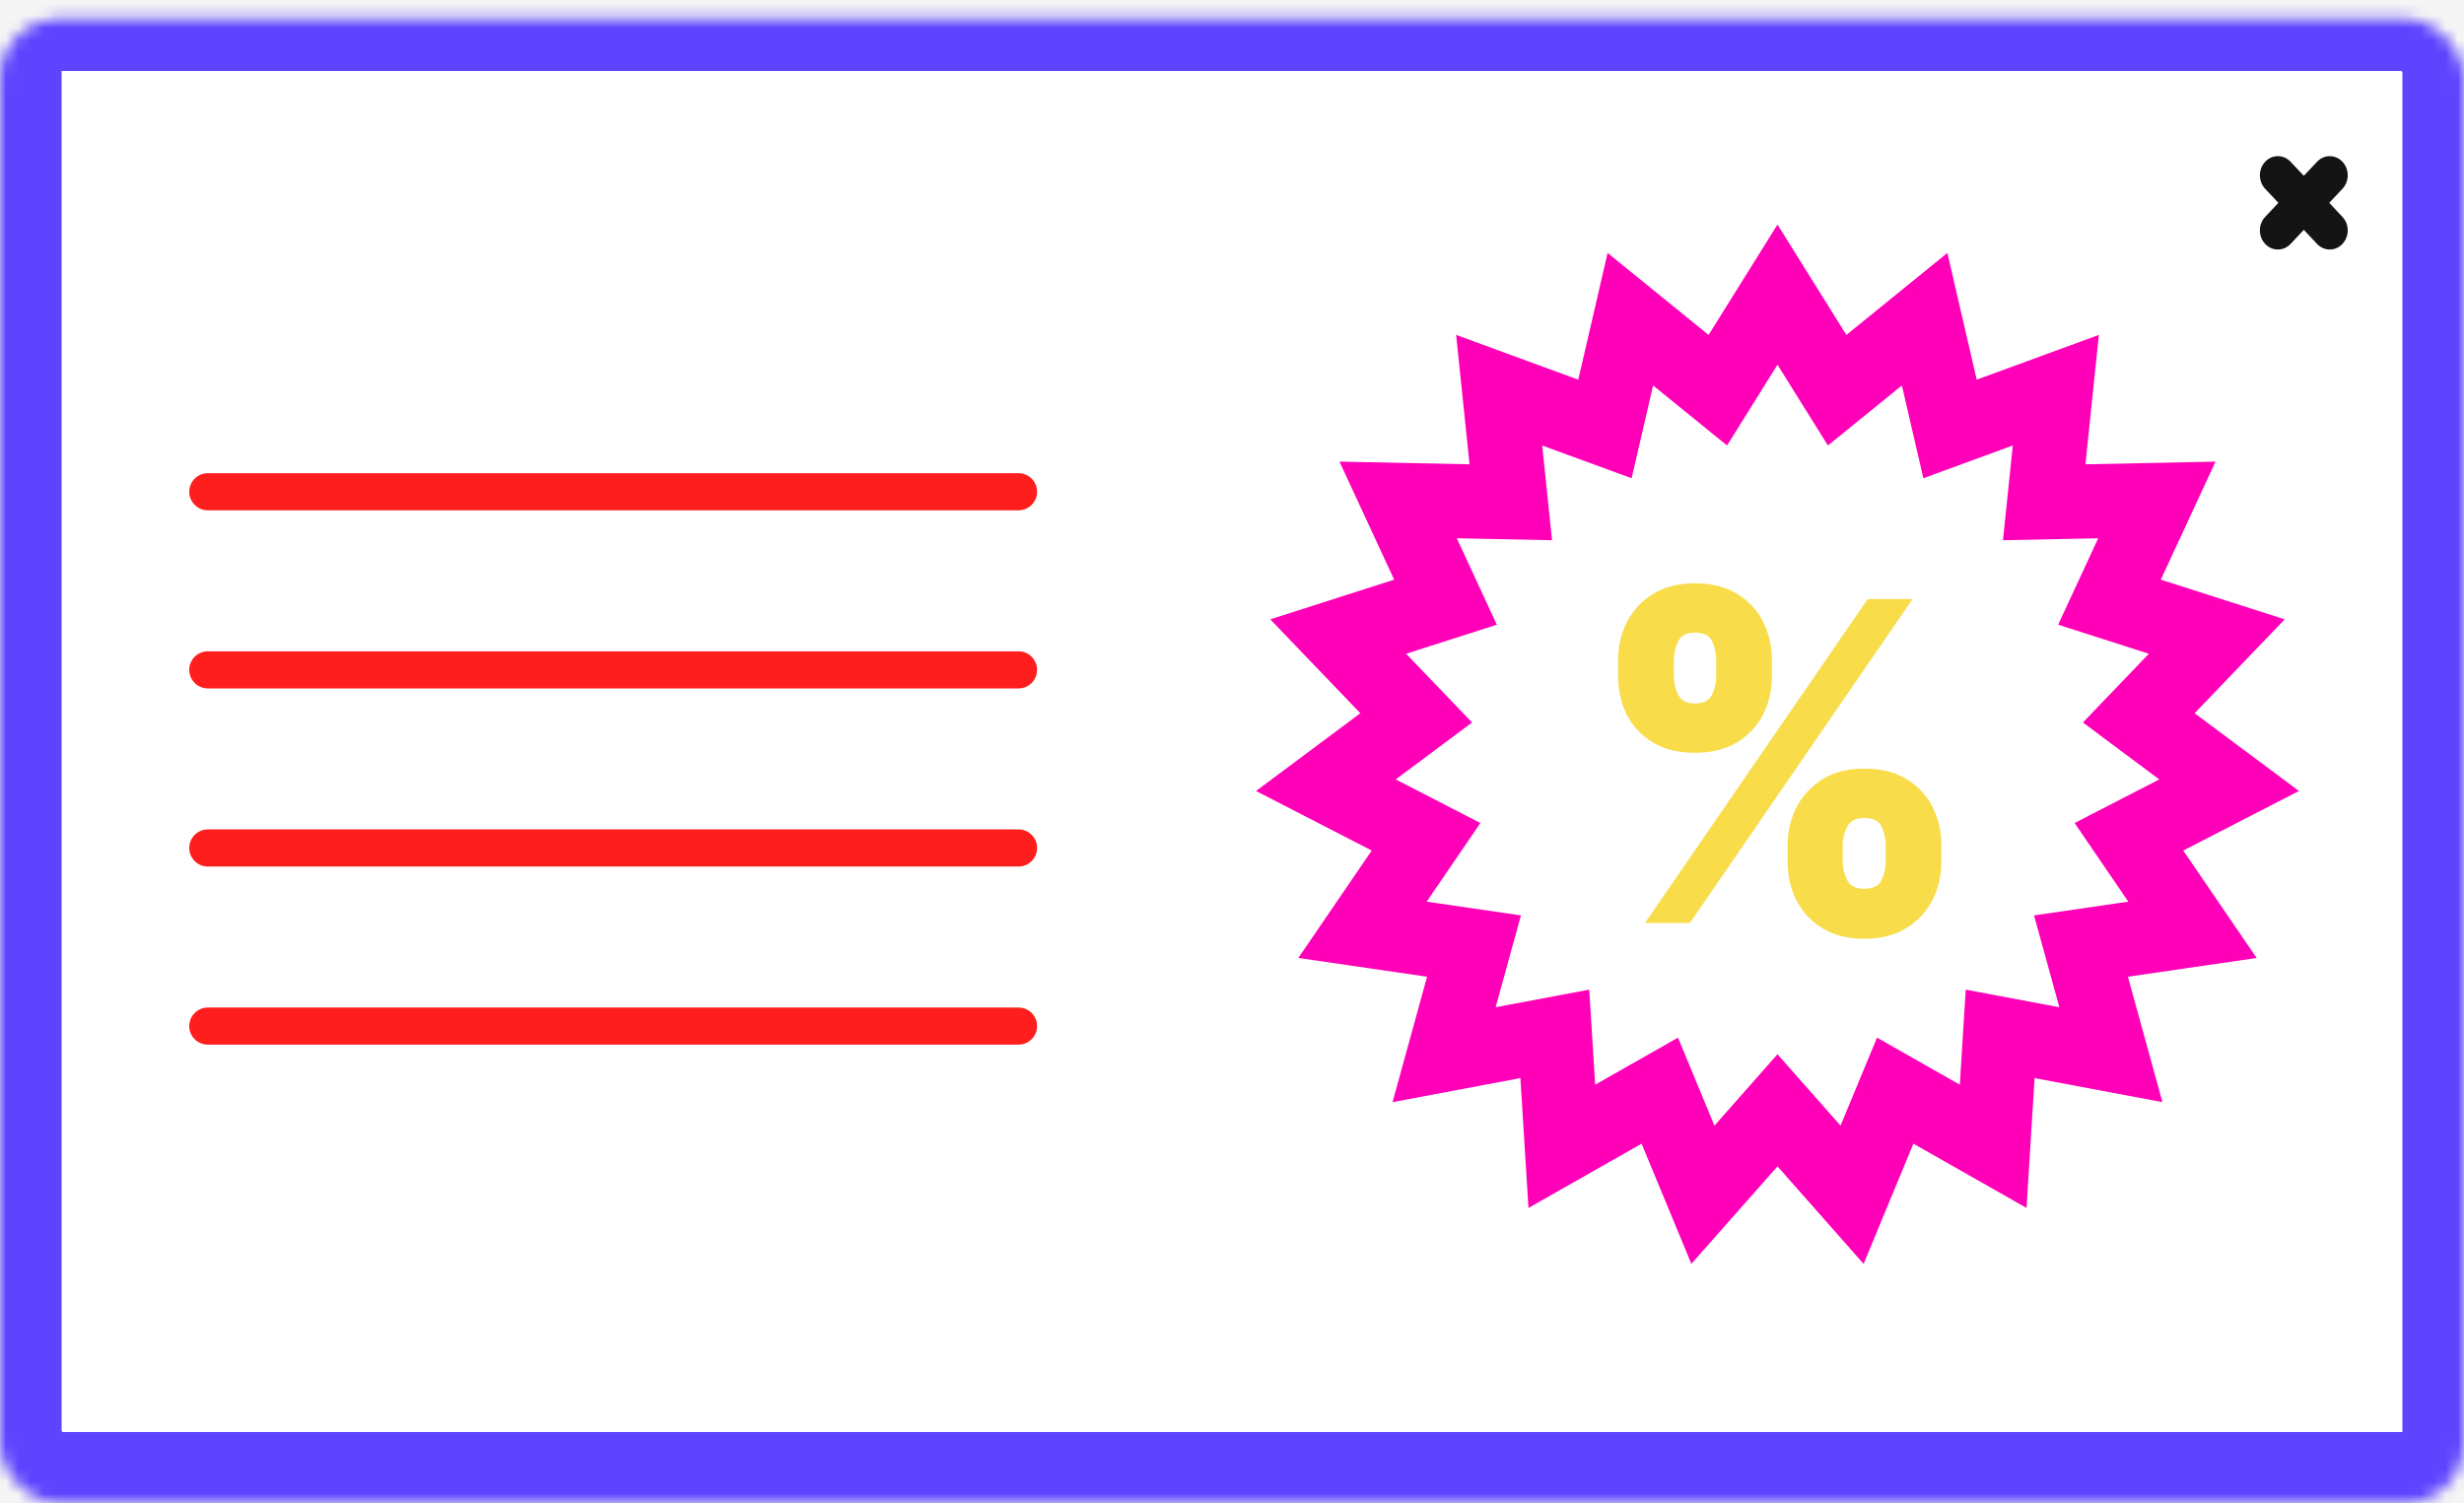 <svg width="200" height="122" viewBox="0 0 200 122" fill="none" xmlns="http://www.w3.org/2000/svg">
<rect width="200" height="122" fill="#F5F5F5"/>
<g id="discount">
<g id="card">
<mask id="path-1-inside-1_0_1" fill="white">
<rect y="0.759" width="200" height="120.482" rx="4.819"/>
</mask>
<rect y="0.759" width="200" height="120.482" rx="4.819" fill="white" stroke="#5E44FF" stroke-width="10" mask="url(#path-1-inside-1_0_1)"/>
</g>
<path id="close" fill-rule="evenodd" clip-rule="evenodd" d="M185.924 13.13C185.354 12.524 184.43 12.524 183.86 13.13C183.29 13.736 183.29 14.718 183.86 15.324L184.934 16.465L183.86 17.606C183.29 18.211 183.29 19.194 183.86 19.799C184.43 20.405 185.354 20.405 185.924 19.799L186.998 18.658L188.072 19.799C188.641 20.405 189.566 20.405 190.136 19.799C190.705 19.194 190.705 18.211 190.136 17.606L189.062 16.465L190.136 15.324C190.705 14.718 190.705 13.736 190.136 13.13C189.566 12.524 188.641 12.524 188.072 13.13L186.998 14.271L185.924 13.13Z" fill="#141414"/>
<path id="text" fill-rule="evenodd" clip-rule="evenodd" d="M16.867 38.41C16.036 38.41 15.361 39.084 15.361 39.916C15.361 40.747 16.036 41.422 16.867 41.422L82.674 41.422C83.506 41.422 84.18 40.747 84.18 39.916C84.18 39.084 83.506 38.41 82.674 38.41L16.867 38.41ZM16.867 52.867C16.036 52.867 15.361 53.542 15.361 54.373C15.361 55.205 16.036 55.88 16.867 55.88L82.674 55.88C83.506 55.88 84.18 55.205 84.18 54.373C84.18 53.542 83.506 52.867 82.674 52.867L16.867 52.867ZM15.361 68.831C15.361 67.999 16.036 67.325 16.867 67.325L82.674 67.325C83.506 67.325 84.18 67.999 84.18 68.831C84.18 69.663 83.506 70.337 82.674 70.337L16.867 70.337C16.036 70.337 15.361 69.663 15.361 68.831ZM16.867 81.783C16.036 81.783 15.361 82.457 15.361 83.289C15.361 84.121 16.036 84.795 16.867 84.795L82.674 84.795C83.506 84.795 84.18 84.121 84.18 83.289C84.18 82.457 83.506 81.783 82.674 81.783L16.867 81.783Z" fill="#FF1E1E"/>
<path id="Star 1" d="M151.768 29.525L156.22 25.91L157.513 31.497L158.282 34.819L161.484 33.646L166.869 31.672L166.278 37.377L165.926 40.769L169.336 40.699L175.07 40.581L172.658 45.784L171.225 48.879L174.472 49.919L179.934 51.669L175.963 55.808L173.602 58.269L176.336 60.308L180.934 63.736L175.835 66.361L172.803 67.922L174.726 70.738L177.961 75.474L172.286 76.301L168.911 76.793L169.817 80.081L171.339 85.611L165.702 84.55L162.351 83.92L162.139 87.324L161.784 93.048L156.797 90.215L153.832 88.53L152.526 91.681L150.331 96.979L146.535 92.681L144.277 90.125L142.02 92.681L138.223 96.979L136.028 91.681L134.723 88.53L131.757 90.215L126.771 93.048L126.415 87.324L126.203 83.92L122.852 84.55L117.215 85.611L118.738 80.081L119.643 76.793L116.268 76.301L110.593 75.474L113.828 70.738L115.752 67.922L112.72 66.361L107.62 63.736L112.218 60.308L114.952 58.269L112.591 55.808L108.62 51.669L114.082 49.919L117.33 48.879L115.896 45.784L113.484 40.581L119.218 40.699L122.628 40.769L122.276 37.377L121.685 31.672L127.07 33.646L130.272 34.819L131.041 31.497L132.334 25.91L136.786 29.525L139.434 31.674L141.24 28.781L144.277 23.916L147.314 28.781L149.12 31.674L151.768 29.525Z" fill="white" stroke="#FF00B8" stroke-width="6.024"/>
<path id="percentage" d="M145.102 69.987V68.601C145.102 67.488 145.342 66.461 145.821 65.52C146.309 64.579 147.014 63.822 147.939 63.248C148.863 62.675 149.988 62.388 151.314 62.388C152.675 62.388 153.817 62.671 154.741 63.235C155.674 63.8 156.38 64.553 156.859 65.494C157.338 66.436 157.578 67.471 157.578 68.601V69.987C157.578 71.099 157.334 72.126 156.846 73.067C156.367 74.009 155.661 74.766 154.729 75.339C153.796 75.912 152.658 76.199 151.314 76.199C149.971 76.199 148.837 75.912 147.913 75.339C146.989 74.766 146.287 74.009 145.808 73.067C145.337 72.126 145.102 71.099 145.102 69.987ZM149.569 68.601V69.987C149.569 70.475 149.689 70.958 149.928 71.437C150.176 71.908 150.638 72.143 151.314 72.143C152.025 72.143 152.491 71.912 152.713 71.45C152.944 70.988 153.06 70.5 153.06 69.987V68.601C153.06 68.087 152.953 67.591 152.739 67.112C152.525 66.632 152.05 66.393 151.314 66.393C150.638 66.393 150.176 66.632 149.928 67.112C149.689 67.591 149.569 68.087 149.569 68.601ZM131.342 54.944V53.557C131.342 52.428 131.586 51.393 132.074 50.451C132.57 49.51 133.281 48.757 134.205 48.192C135.129 47.627 136.246 47.345 137.555 47.345C138.915 47.345 140.058 47.627 140.982 48.192C141.915 48.757 142.62 49.51 143.1 50.451C143.579 51.393 143.818 52.428 143.818 53.557V54.944C143.818 56.073 143.575 57.104 143.087 58.037C142.608 58.97 141.902 59.714 140.969 60.27C140.036 60.827 138.898 61.105 137.555 61.105C136.211 61.105 135.078 60.822 134.153 60.258C133.229 59.693 132.528 58.944 132.048 58.011C131.578 57.079 131.342 56.056 131.342 54.944ZM135.86 53.557V54.944C135.86 55.457 135.98 55.945 136.22 56.407C136.459 56.869 136.904 57.1 137.555 57.1C138.265 57.1 138.731 56.869 138.954 56.407C139.185 55.945 139.3 55.457 139.3 54.944V53.557C139.3 53.044 139.193 52.548 138.979 52.069C138.766 51.589 138.291 51.35 137.555 51.35C136.879 51.35 136.425 51.598 136.194 52.094C135.972 52.582 135.86 53.07 135.86 53.557ZM133.524 74.916L151.597 48.629H155.242L137.17 74.916H133.524Z" fill="#F8DC49"/>
</g>
</svg>
